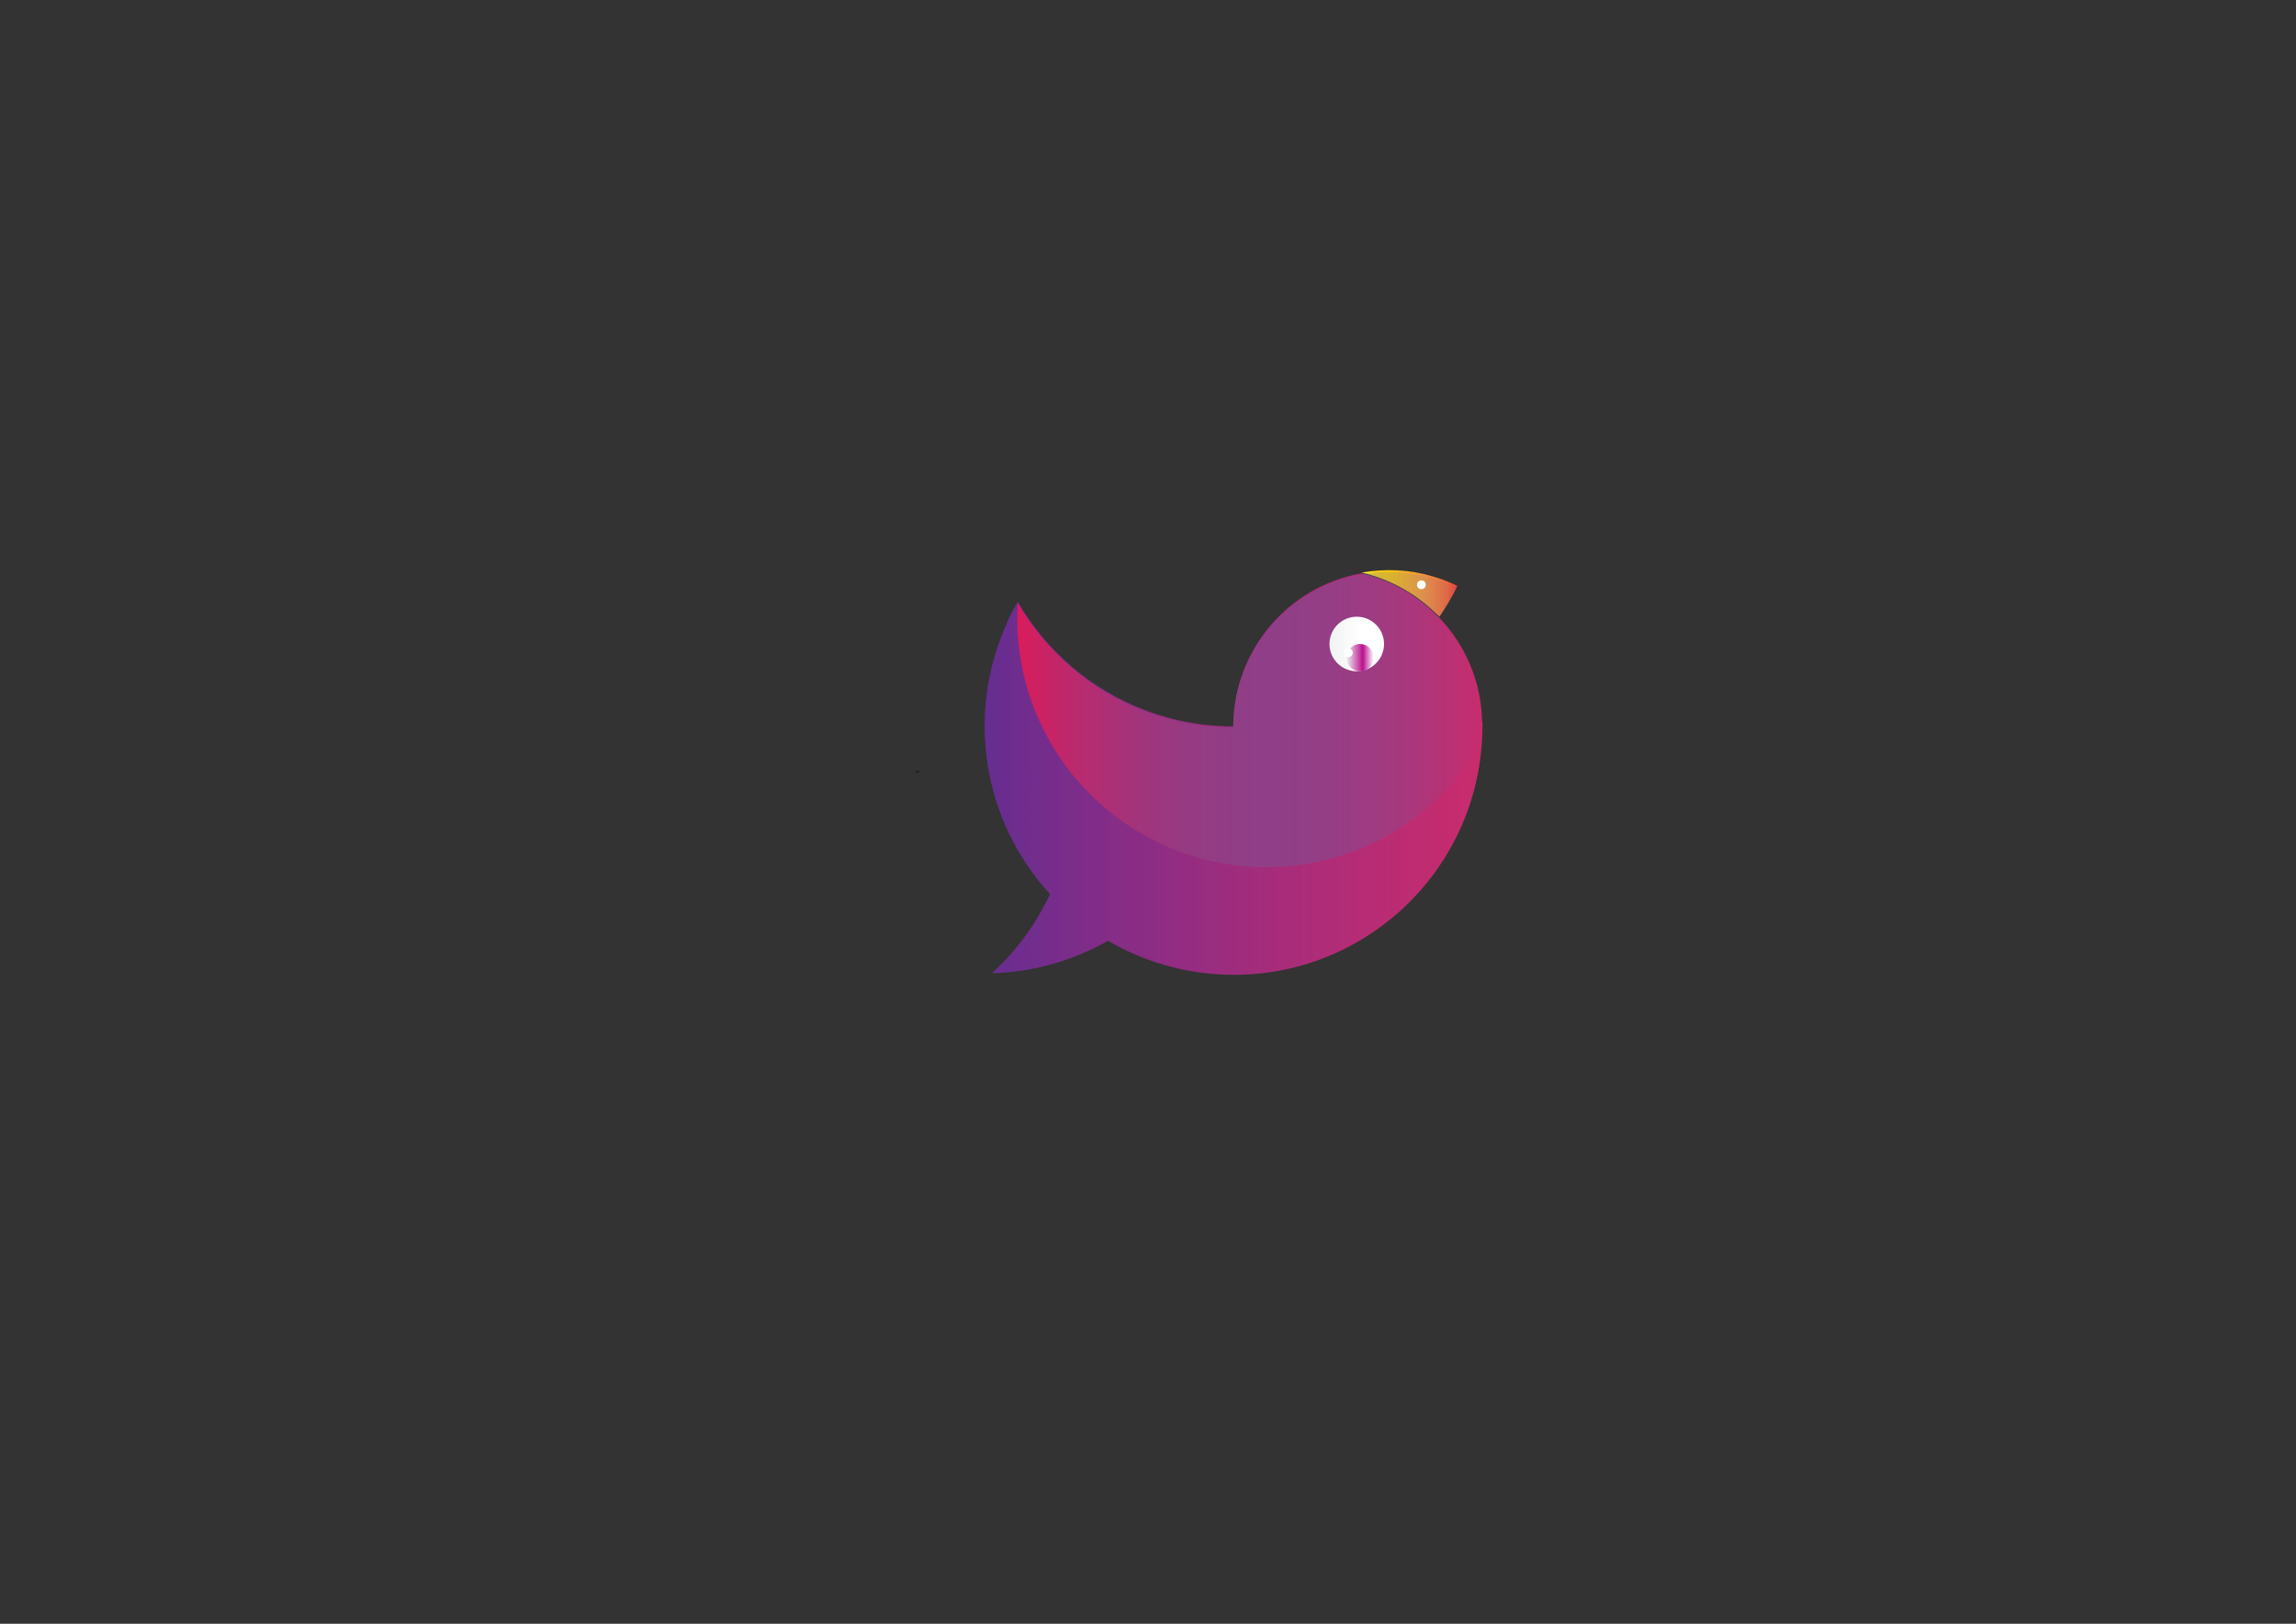 <?xml version="1.0" encoding="utf-8"?>
<!-- Generator: Adobe Illustrator 21.0.2, SVG Export Plug-In . SVG Version: 6.00 Build 0)  -->
<svg version="1.1" id="Layer_1" xmlns="http://www.w3.org/2000/svg" xmlns:xlink="http://www.w3.org/1999/xlink" x="0px" y="0px"
	 viewBox="0 0 841.9 595.3" style="enable-background:new 0 0 841.9 595.3;" xml:space="preserve">
<rect x="0" y="0" width="841.9" height="595.3" fill="#333333" stroke="none"/>
<style type="text/css">
	.st0{fill:none;stroke:#231F20;stroke-miterlimit:10;}
	.st1{fill:#5FFA00;stroke:#231F20;stroke-miterlimit:10;}
	.st2{fill:url(#SVGID_1_);}
	.st3{fill:url(#SVGID_2_);}
	.st4{fill:url(#SVGID_3_);}
	.st5{fill:url(#SVGID_4_);}
	.st6{fill:url(#SVGID_5_);}
	.st7{fill:#FFFFFF;}
</style>
<title>Bird golden ratio</title>
<g id="Layer_3">
	<path class="st0" d="M336.4,282.7v0.5l0,0C336.4,283,336.4,282.9,336.4,282.7z"/>
	<path class="st1" d="M336.4,282.7v0.5l0,0C336.4,283,336.4,282.9,336.4,282.7z"/>
	<path class="st0" d="M336.4,282.7v0.5l0,0C336.4,283,336.4,282.9,336.4,282.7z"/>
	<path class="st0" d="M336.4,282.7v0.5l0,0C336.4,283,336.4,282.9,336.4,282.7z"/>
	
		<linearGradient id="SVGID_1_" gradientUnits="userSpaceOnUse" x1="499.37" y1="377.391" x2="534.39" y2="377.391" gradientTransform="matrix(1 0 0 -1 0 595)">
		<stop  offset="0" style="stop-color:#FFF33B"/>
		<stop  offset="4.000000e-02" style="stop-color:#FEE72E"/>
		<stop  offset="0.12" style="stop-color:#FED51B"/>
		<stop  offset="0.2" style="stop-color:#FDCA10"/>
		<stop  offset="0.28" style="stop-color:#FDC70C"/>
		<stop  offset="0.67" style="stop-color:#F3903F"/>
		<stop  offset="0.89" style="stop-color:#ED683C"/>
		<stop  offset="1" style="stop-color:#E93E3A"/>
	</linearGradient>
	<path class="st2" d="M534.4,214.8c-0.9,1.9-1.9,3.8-3,5.6c-1.1,1.9-2.3,3.8-3.6,5.7c-0.5-0.5-1-1-1.5-1.4
		c-7.5-7.3-16.8-12.4-27-14.8c8.7-1.5,17.6-1.1,26,1.4C528.5,212.2,531.5,213.4,534.4,214.8z"/>
	
		<linearGradient id="SVGID_2_" gradientUnits="userSpaceOnUse" x1="361.059" y1="311.288" x2="543.6" y2="311.288" gradientTransform="matrix(1 0 0 -1 0 595)">
		<stop  offset="0" style="stop-color:#662D91"/>
		<stop  offset="1" style="stop-color:#EE2A7B;stop-opacity:0.8"/>
	</linearGradient>
	<path class="st3" d="M543.6,265.8v0.3c0,1.9-0.1,3.8-0.2,5.7c-3.1,50.3-46.4,88.6-96.7,85.4c-14.3-0.9-28.1-5.1-40.4-12.3
		c-13,7.4-27.6,11.5-42.6,11.9c9-8.2,16.2-18,21.3-29l0,0l0,0c-24.7-27-30.9-66-15.8-99.3c0.1-0.2,0.1-0.4,0.2-0.6
		c1.1-2.5,2.4-4.9,3.8-7.3l0,0c10.5,18.1,26.8,32.1,46.3,39.6c3.2,1.3,6.6,2.3,9.9,3.2c7.4,1.9,15.1,2.9,22.8,2.9l0,0v-0.5
		c0.3-27.4,20-50.8,47-55.6c10.2,2.3,19.5,7.4,27,14.8c0.5,0.5,1,1,1.5,1.4l0,0c9.4,9.8,15,22.7,15.7,36.3c0,0.4,0,0.9,0,1.3
		C543.6,264.5,543.6,265.1,543.6,265.8z"/>
	
		<linearGradient id="SVGID_3_" gradientUnits="userSpaceOnUse" x1="373.11" y1="331.281" x2="543.6" y2="331.281" gradientTransform="matrix(1 0 0 -1 0 595)">
		<stop  offset="0" style="stop-color:#DA1C5C"/>
		<stop  offset="1" style="stop-color:#2484C6;stop-opacity:0"/>
	</linearGradient>
	<path class="st4" d="M543.6,266.3v0.3c0,1.9-0.1,3.8-0.2,5.7c-25.2,43.7-81,58.6-124.7,33.4c-28.3-16.3-45.7-46.4-45.7-79
		c0-1.9,0.1-3.8,0.2-5.7l0,0c10.5,18.1,26.8,32.1,46.3,39.6c3.2,1.3,6.6,2.3,9.9,3.2c7.4,1.9,15.1,2.9,22.8,2.9c0-0.2,0-0.4,0-0.5
		c0.3-31.5,26-56.8,57.5-56.5c8.5,0.1,16.9,2,24.5,5.8c-0.9,1.9-1.9,3.8-3,5.6c-1.1,1.9-2.3,3.8-3.6,5.7c9.4,9.8,15,22.7,15.8,36.4
		c0,0.4,0,0.9,0,1.3C543.6,265,543.6,265.6,543.6,266.3z"/>
	
		<linearGradient id="SVGID_4_" gradientUnits="userSpaceOnUse" x1="487.52" y1="358.87" x2="507.44" y2="358.87" gradientTransform="matrix(1 0 0 -1 0 595)">
		<stop  offset="0" style="stop-color:#F1F2F2"/>
		<stop  offset="0.6" style="stop-color:#FFFFFF"/>
		<stop  offset="1" style="stop-color:#FFFFFF"/>
	</linearGradient>
	<circle class="st5" cx="497.5" cy="236.1" r="10"/>
	
		<linearGradient id="SVGID_5_" gradientUnits="userSpaceOnUse" x1="493.74" y1="353.89" x2="503.7" y2="353.89" gradientTransform="matrix(1 0 0 -1 0 595)">
		<stop  offset="0" style="stop-color:#F1F2F2"/>
		<stop  offset="0.6" style="stop-color:#BA118E"/>
		<stop  offset="1" style="stop-color:#FFFFFF"/>
	</linearGradient>
	<circle class="st6" cx="498.7" cy="241.1" r="5"/>
	<circle class="st7" cx="494.4" cy="239.3" r="1.6"/>
	<circle class="st7" cx="521.2" cy="214.4" r="1.6"/>
</g>
</svg>
